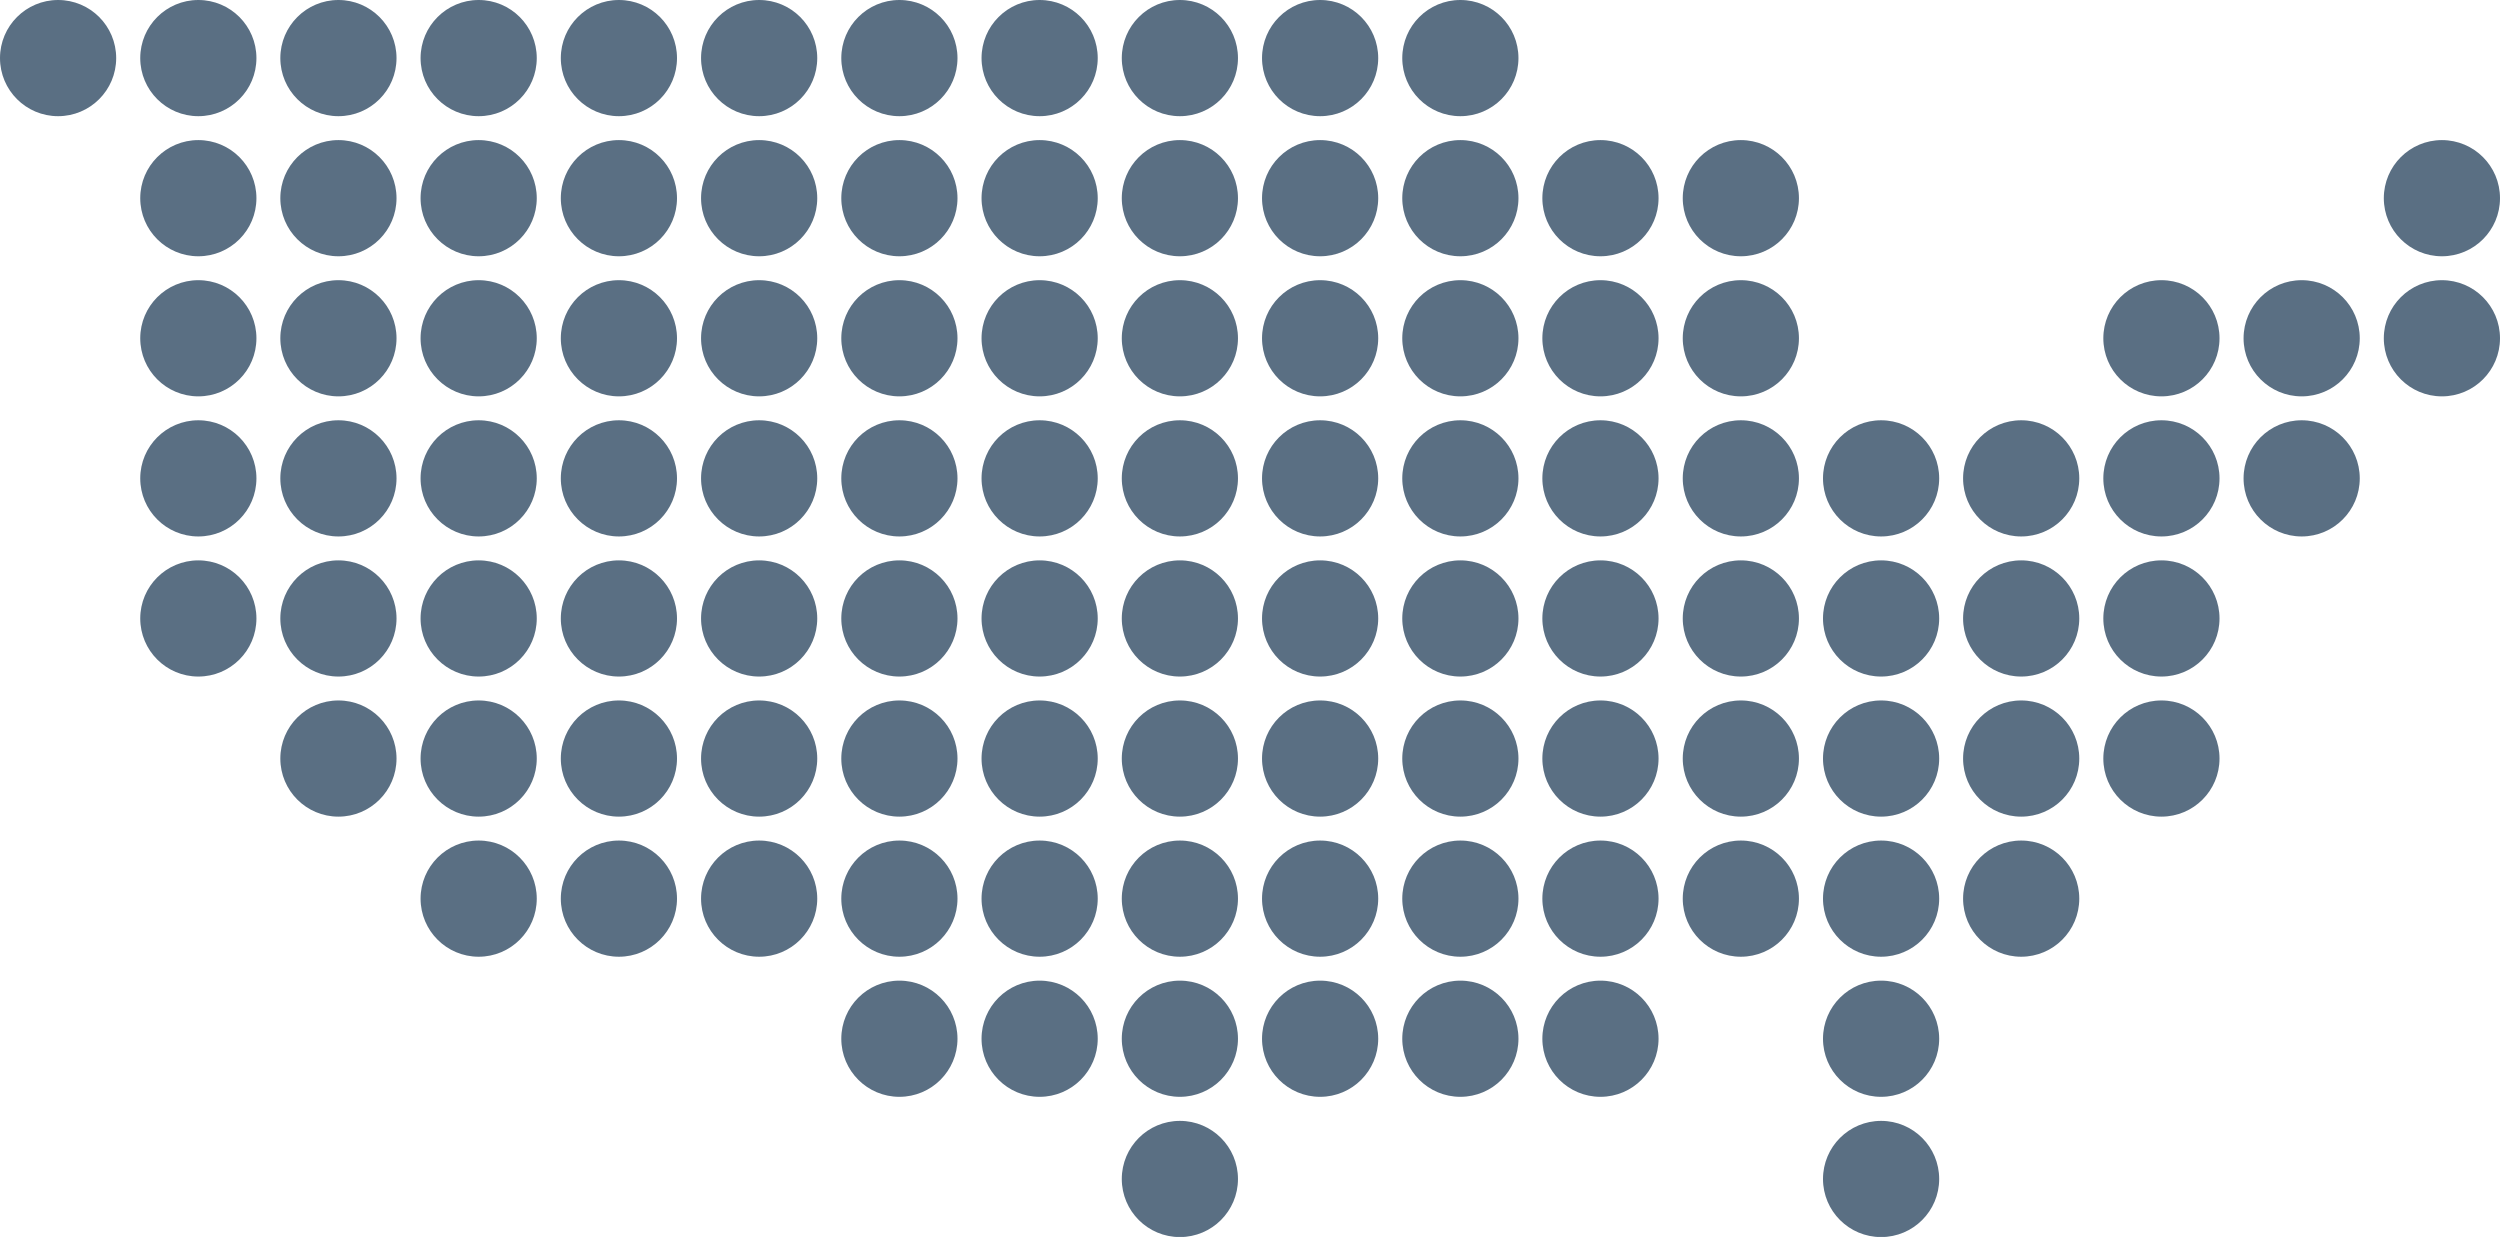 <svg id="Layer_1" data-name="Layer 1" xmlns="http://www.w3.org/2000/svg" viewBox="0 0 165.25 81.76"><defs><style>.cls-1{fill:#5a6f83;}</style></defs><title>Artboard 3@1x</title><circle class="cls-1" cx="3.84" cy="3.84" r="3.84"/><circle class="cls-1" cx="13.11" cy="3.84" r="3.84"/><circle class="cls-1" cx="22.37" cy="3.84" r="3.84"/><circle class="cls-1" cx="31.64" cy="3.84" r="3.84"/><circle class="cls-1" cx="40.91" cy="3.84" r="3.84"/><circle class="cls-1" cx="50.18" cy="3.84" r="3.84"/><circle class="cls-1" cx="59.45" cy="3.84" r="3.84"/><circle class="cls-1" cx="68.72" cy="3.84" r="3.84"/><circle class="cls-1" cx="77.99" cy="3.84" r="3.84"/><circle class="cls-1" cx="87.26" cy="3.84" r="3.84"/><circle class="cls-1" cx="96.53" cy="3.84" r="3.84"/><circle class="cls-1" cx="13.11" cy="13.1" r="3.84"/><circle class="cls-1" cx="22.37" cy="13.1" r="3.84"/><circle class="cls-1" cx="31.64" cy="13.1" r="3.84"/><circle class="cls-1" cx="40.91" cy="13.1" r="3.84"/><circle class="cls-1" cx="50.18" cy="13.1" r="3.84"/><circle class="cls-1" cx="59.45" cy="13.1" r="3.84"/><circle class="cls-1" cx="68.72" cy="13.1" r="3.84"/><circle class="cls-1" cx="77.99" cy="13.1" r="3.84"/><circle class="cls-1" cx="87.26" cy="13.1" r="3.84"/><circle class="cls-1" cx="96.53" cy="13.1" r="3.84"/><circle class="cls-1" cx="105.79" cy="13.1" r="3.84"/><circle class="cls-1" cx="115.07" cy="13.1" r="3.84"/><circle class="cls-1" cx="161.41" cy="13.1" r="3.84"/><circle class="cls-1" cx="13.11" cy="22.36" r="3.84"/><circle class="cls-1" cx="22.37" cy="22.36" r="3.84"/><circle class="cls-1" cx="31.64" cy="22.36" r="3.84"/><circle class="cls-1" cx="40.91" cy="22.36" r="3.84"/><circle class="cls-1" cx="50.18" cy="22.36" r="3.84"/><circle class="cls-1" cx="59.45" cy="22.36" r="3.84"/><circle class="cls-1" cx="68.72" cy="22.36" r="3.84"/><circle class="cls-1" cx="77.99" cy="22.36" r="3.84"/><circle class="cls-1" cx="87.26" cy="22.36" r="3.84"/><circle class="cls-1" cx="96.53" cy="22.36" r="3.84"/><circle class="cls-1" cx="105.79" cy="22.36" r="3.84"/><circle class="cls-1" cx="115.07" cy="22.36" r="3.84"/><circle class="cls-1" cx="142.87" cy="22.36" r="3.84"/><circle class="cls-1" cx="152.14" cy="22.36" r="3.84"/><circle class="cls-1" cx="161.41" cy="22.36" r="3.84"/><circle class="cls-1" cx="13.11" cy="31.62" r="3.84"/><circle class="cls-1" cx="22.37" cy="31.62" r="3.84"/><circle class="cls-1" cx="31.64" cy="31.62" r="3.84"/><circle class="cls-1" cx="40.91" cy="31.62" r="3.84"/><circle class="cls-1" cx="50.18" cy="31.62" r="3.84"/><circle class="cls-1" cx="59.45" cy="31.62" r="3.84"/><circle class="cls-1" cx="68.72" cy="31.62" r="3.84"/><circle class="cls-1" cx="77.99" cy="31.62" r="3.84"/><circle class="cls-1" cx="87.26" cy="31.62" r="3.84"/><circle class="cls-1" cx="96.53" cy="31.62" r="3.84"/><circle class="cls-1" cx="105.79" cy="31.62" r="3.84"/><circle class="cls-1" cx="115.07" cy="31.62" r="3.84"/><circle class="cls-1" cx="124.34" cy="31.62" r="3.84"/><circle class="cls-1" cx="133.6" cy="31.62" r="3.84"/><circle class="cls-1" cx="142.87" cy="31.62" r="3.84"/><circle class="cls-1" cx="152.14" cy="31.62" r="3.84"/><circle class="cls-1" cx="13.11" cy="40.88" r="3.84"/><circle class="cls-1" cx="22.37" cy="40.88" r="3.84"/><circle class="cls-1" cx="31.64" cy="40.88" r="3.84"/><circle class="cls-1" cx="40.91" cy="40.88" r="3.84"/><circle class="cls-1" cx="50.18" cy="40.88" r="3.84"/><circle class="cls-1" cx="59.45" cy="40.88" r="3.84"/><circle class="cls-1" cx="68.72" cy="40.88" r="3.84"/><circle class="cls-1" cx="77.99" cy="40.88" r="3.84"/><circle class="cls-1" cx="87.26" cy="40.88" r="3.84"/><circle class="cls-1" cx="96.53" cy="40.88" r="3.84"/><circle class="cls-1" cx="105.79" cy="40.88" r="3.84"/><circle class="cls-1" cx="115.07" cy="40.88" r="3.84"/><circle class="cls-1" cx="124.34" cy="40.88" r="3.84"/><circle class="cls-1" cx="133.6" cy="40.88" r="3.84"/><circle class="cls-1" cx="142.87" cy="40.88" r="3.84"/><circle class="cls-1" cx="22.37" cy="50.14" r="3.84"/><circle class="cls-1" cx="31.64" cy="50.14" r="3.84"/><circle class="cls-1" cx="40.91" cy="50.14" r="3.84"/><circle class="cls-1" cx="50.18" cy="50.14" r="3.84"/><circle class="cls-1" cx="59.45" cy="50.14" r="3.84"/><circle class="cls-1" cx="68.72" cy="50.14" r="3.84"/><circle class="cls-1" cx="77.99" cy="50.14" r="3.84"/><circle class="cls-1" cx="87.26" cy="50.14" r="3.84"/><circle class="cls-1" cx="96.53" cy="50.14" r="3.84"/><circle class="cls-1" cx="105.79" cy="50.14" r="3.84"/><circle class="cls-1" cx="115.07" cy="50.14" r="3.84"/><circle class="cls-1" cx="124.34" cy="50.14" r="3.84"/><circle class="cls-1" cx="133.6" cy="50.14" r="3.84"/><circle class="cls-1" cx="142.87" cy="50.14" r="3.84"/><circle class="cls-1" cx="31.64" cy="59.4" r="3.84"/><circle class="cls-1" cx="40.91" cy="59.4" r="3.84"/><circle class="cls-1" cx="50.18" cy="59.4" r="3.84"/><circle class="cls-1" cx="59.45" cy="59.4" r="3.84"/><circle class="cls-1" cx="68.72" cy="59.4" r="3.84"/><circle class="cls-1" cx="77.99" cy="59.4" r="3.84"/><circle class="cls-1" cx="87.26" cy="59.4" r="3.84"/><circle class="cls-1" cx="96.53" cy="59.4" r="3.84"/><circle class="cls-1" cx="105.79" cy="59.4" r="3.84"/><circle class="cls-1" cx="115.07" cy="59.4" r="3.84"/><circle class="cls-1" cx="124.34" cy="59.4" r="3.84"/><circle class="cls-1" cx="133.6" cy="59.4" r="3.84"/><circle class="cls-1" cx="59.45" cy="68.66" r="3.84"/><circle class="cls-1" cx="68.72" cy="68.66" r="3.84"/><circle class="cls-1" cx="77.99" cy="68.66" r="3.84"/><circle class="cls-1" cx="87.26" cy="68.66" r="3.84"/><circle class="cls-1" cx="96.53" cy="68.66" r="3.84"/><circle class="cls-1" cx="105.79" cy="68.66" r="3.84"/><circle class="cls-1" cx="124.34" cy="68.66" r="3.84"/><circle class="cls-1" cx="77.99" cy="77.93" r="3.84"/><circle class="cls-1" cx="124.34" cy="77.93" r="3.84"/></svg>
